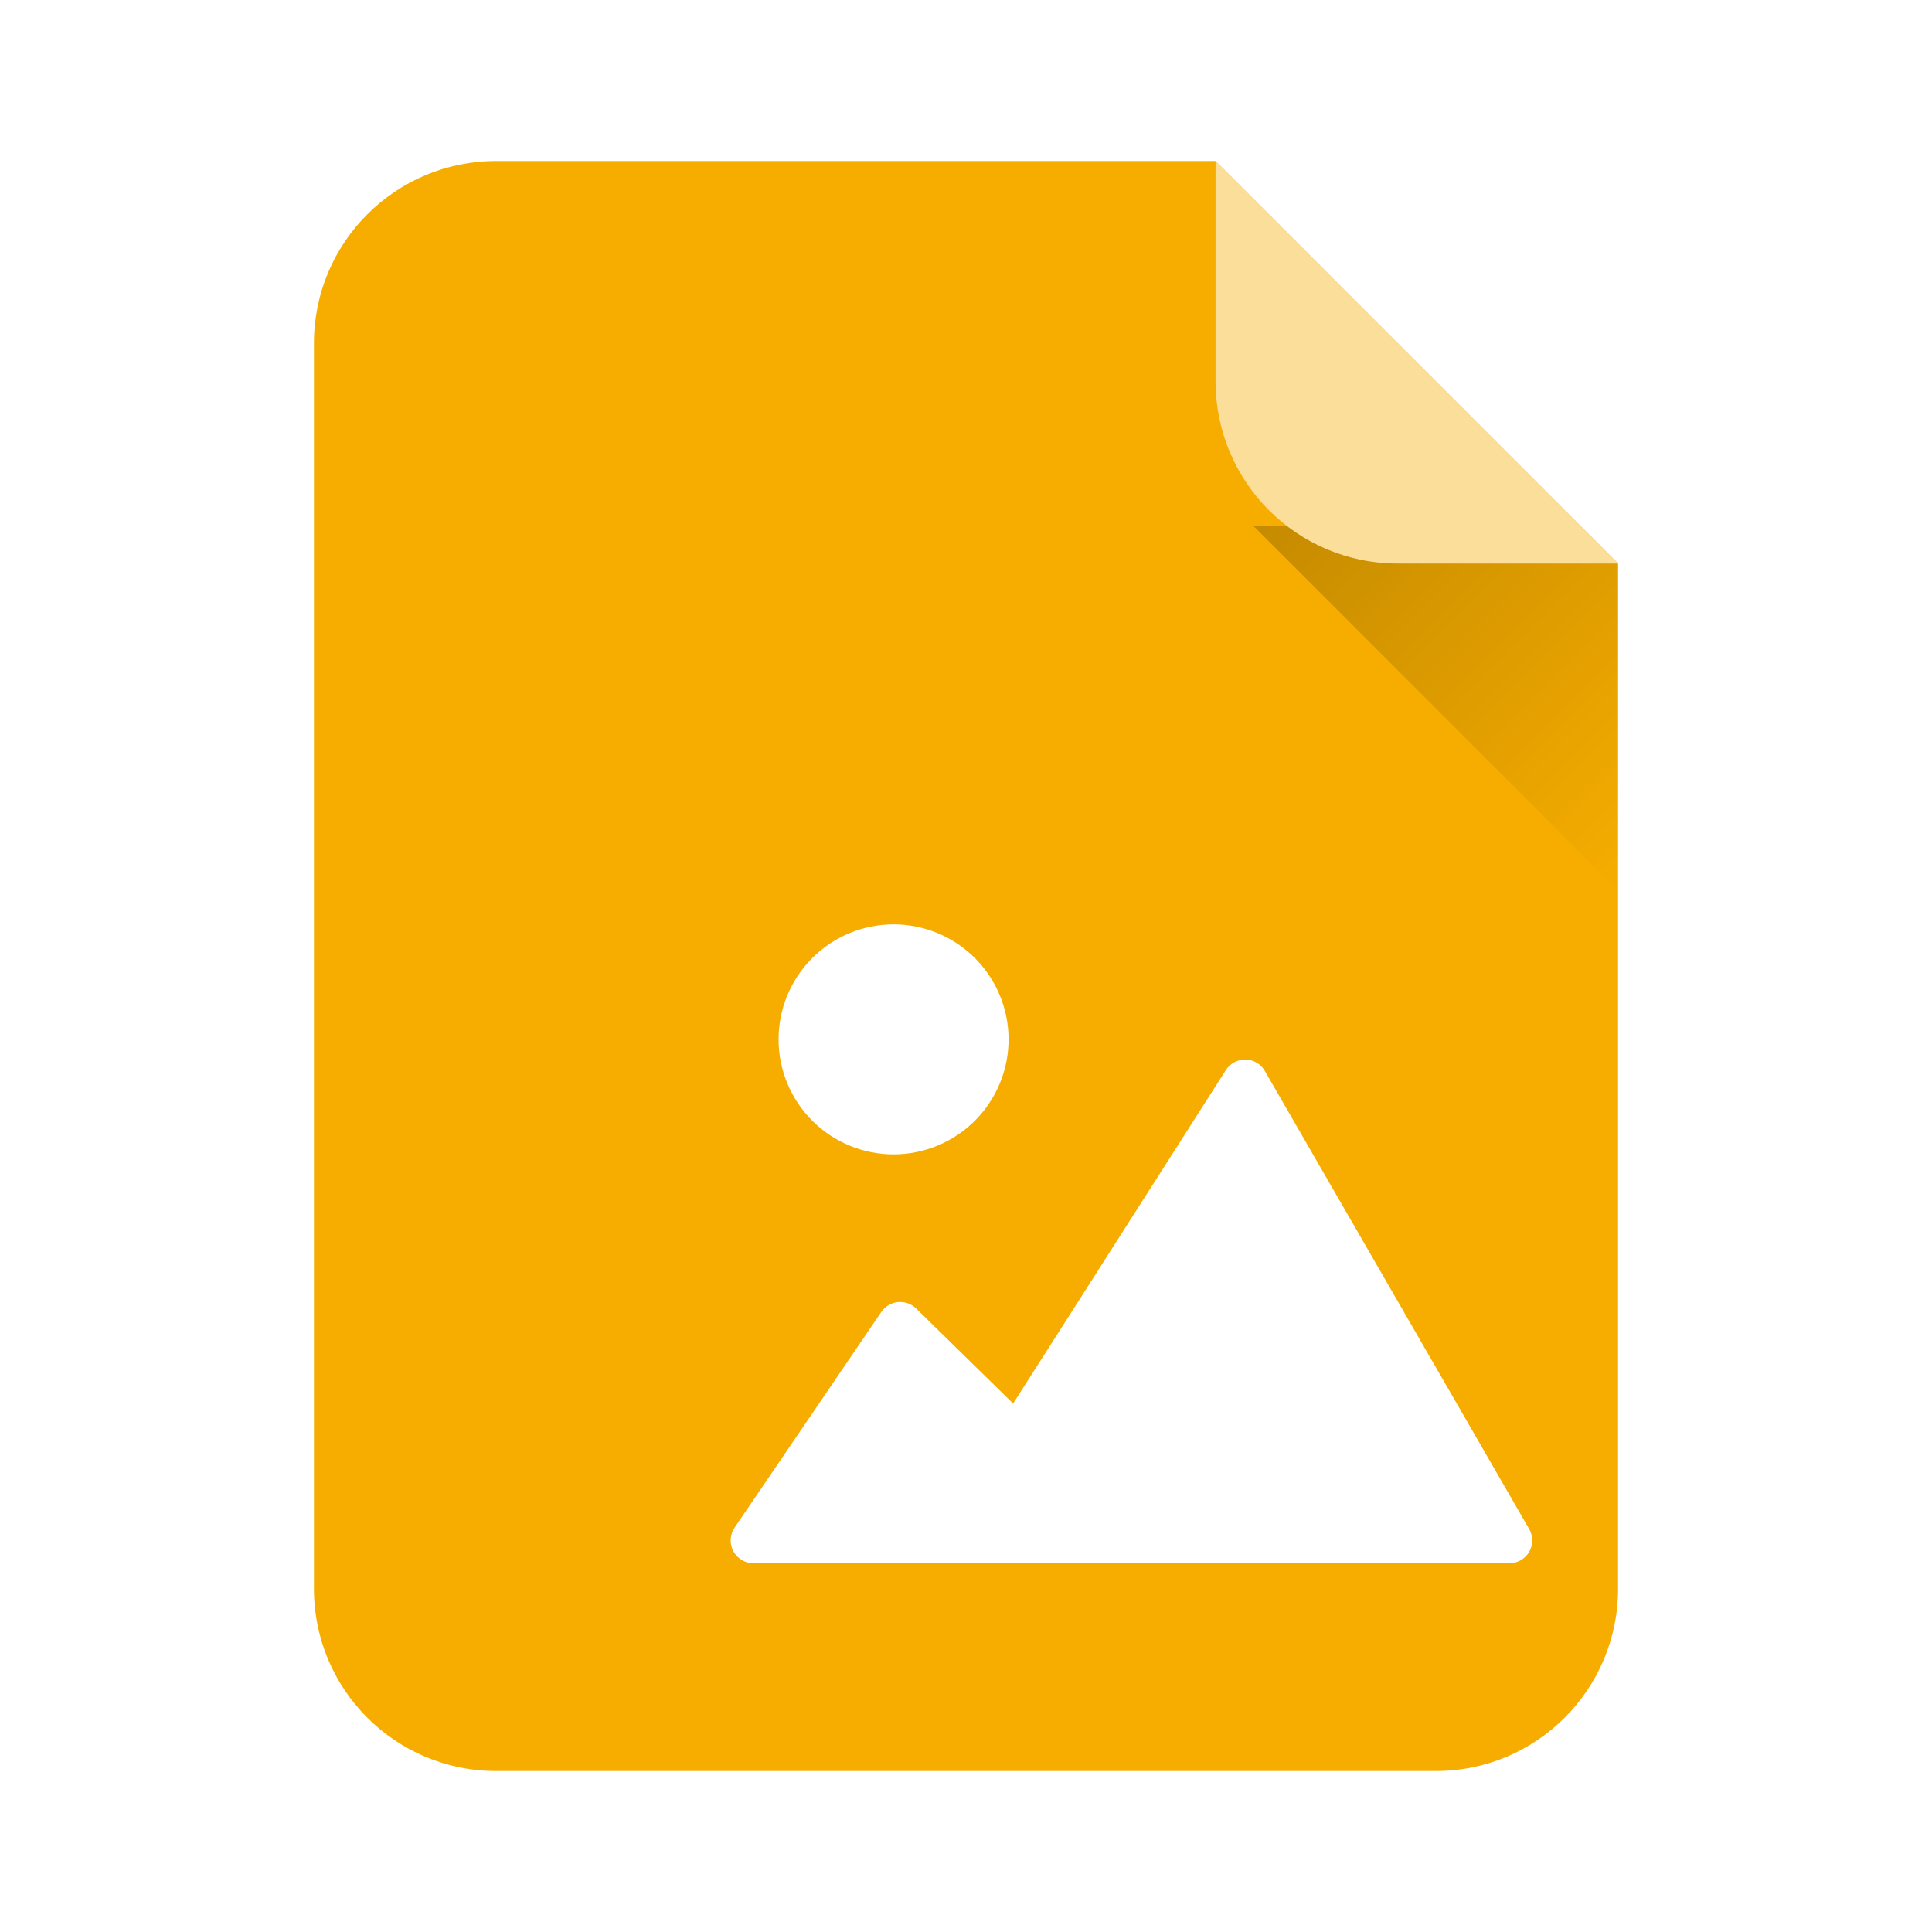 <svg width="58" height="58" viewBox="0 0 58 58" fill="none" xmlns="http://www.w3.org/2000/svg">
<g filter="url(#filter0_ii_1829_11353)">
<path fill-rule="evenodd" clip-rule="evenodd" d="M14.892 4.833C11.872 4.833 9.425 7.281 9.425 10.3V47.7C9.425 50.719 11.872 53.167 14.892 53.167H43.108C46.127 53.167 48.575 50.719 48.575 47.7V16.917L36.492 4.833H14.892Z" fill="#F6AD00"/>
</g>
<g filter="url(#filter1_dd_1829_11353)">
<path d="M18.054 39.859L22.458 33.386C22.515 33.303 22.588 33.234 22.675 33.182C22.761 33.131 22.858 33.1 22.957 33.09C23.057 33.08 23.158 33.092 23.253 33.126C23.347 33.159 23.433 33.213 23.505 33.283L26.415 36.135L32.801 26.125C32.864 26.026 32.952 25.945 33.056 25.889C33.16 25.834 33.276 25.806 33.394 25.809C33.512 25.811 33.627 25.844 33.728 25.904C33.829 25.964 33.913 26.05 33.972 26.152L41.907 39.903C41.967 40.007 41.999 40.125 41.999 40.245C41.999 40.365 41.967 40.483 41.907 40.588C41.847 40.692 41.76 40.778 41.656 40.838C41.552 40.898 41.434 40.93 41.313 40.93H18.62C18.496 40.93 18.373 40.896 18.267 40.832C18.16 40.768 18.072 40.676 18.014 40.566C17.956 40.455 17.929 40.331 17.936 40.207C17.943 40.082 17.983 39.962 18.054 39.859H18.054Z" fill="white"/>
<path d="M19.373 25.203C19.373 26.118 19.737 26.996 20.384 27.644C21.032 28.291 21.91 28.655 22.826 28.655C23.741 28.655 24.619 28.291 25.267 27.644C25.914 26.996 26.278 26.118 26.278 25.203C26.278 24.287 25.914 23.409 25.267 22.761C24.619 22.114 23.741 21.75 22.826 21.75C21.91 21.75 21.032 22.114 20.384 22.761C19.737 23.409 19.373 24.287 19.373 25.203Z" fill="white"/>
</g>
<path d="M47.441 15.784H37.624L48.575 26.735L48.575 16.917L47.441 15.784Z" fill="url(#paint0_linear_1829_11353)"/>
<path d="M41.959 16.917L48.575 16.917L36.492 4.833L36.492 11.45C36.492 14.469 38.939 16.917 41.959 16.917Z" fill="#FBDE99"/>
<defs>
<filter id="filter0_ii_1829_11353" x="9.425" y="4.492" width="39.15" height="49.017" filterUnits="userSpaceOnUse" color-interpolation-filters="sRGB">
<feFlood flood-opacity="0" result="BackgroundImageFix"/>
<feBlend mode="normal" in="SourceGraphic" in2="BackgroundImageFix" result="shape"/>
<feColorMatrix in="SourceAlpha" type="matrix" values="0 0 0 0 0 0 0 0 0 0 0 0 0 0 0 0 0 0 127 0" result="hardAlpha"/>
<feOffset dy="-0.683"/>
<feGaussianBlur stdDeviation="0.171"/>
<feComposite in2="hardAlpha" operator="arithmetic" k2="-1" k3="1"/>
<feColorMatrix type="matrix" values="0 0 0 0 0 0 0 0 0 0 0 0 0 0 0 0 0 0 0.3 0"/>
<feBlend mode="normal" in2="shape" result="effect1_innerShadow_1829_11353"/>
<feColorMatrix in="SourceAlpha" type="matrix" values="0 0 0 0 0 0 0 0 0 0 0 0 0 0 0 0 0 0 127 0" result="hardAlpha"/>
<feOffset dy="0.683"/>
<feGaussianBlur stdDeviation="0.171"/>
<feComposite in2="hardAlpha" operator="arithmetic" k2="-1" k3="1"/>
<feColorMatrix type="matrix" values="0 0 0 0 1 0 0 0 0 1 0 0 0 0 1 0 0 0 0.3 0"/>
<feBlend mode="normal" in2="effect1_innerShadow_1829_11353" result="effect2_innerShadow_1829_11353"/>
</filter>
<filter id="filter1_dd_1829_11353" x="16.935" y="20.75" width="33.065" height="30.18" filterUnits="userSpaceOnUse" color-interpolation-filters="sRGB">
<feFlood flood-opacity="0" result="BackgroundImageFix"/>
<feColorMatrix in="SourceAlpha" type="matrix" values="0 0 0 0 0 0 0 0 0 0 0 0 0 0 0 0 0 0 127 0" result="hardAlpha"/>
<feOffset dx="4" dy="6"/>
<feGaussianBlur stdDeviation="2"/>
<feColorMatrix type="matrix" values="0 0 0 0 0 0 0 0 0 0 0 0 0 0 0 0 0 0 0.1 0"/>
<feBlend mode="normal" in2="BackgroundImageFix" result="effect1_dropShadow_1829_11353"/>
<feColorMatrix in="SourceAlpha" type="matrix" values="0 0 0 0 0 0 0 0 0 0 0 0 0 0 0 0 0 0 127 0" result="hardAlpha"/>
<feOffset/>
<feGaussianBlur stdDeviation="0.5"/>
<feColorMatrix type="matrix" values="0 0 0 0 0 0 0 0 0 0 0 0 0 0 0 0 0 0 0.4 0"/>
<feBlend mode="normal" in2="effect1_dropShadow_1829_11353" result="effect2_dropShadow_1829_11353"/>
<feBlend mode="normal" in="SourceGraphic" in2="effect2_dropShadow_1829_11353" result="shape"/>
</filter>
<linearGradient id="paint0_linear_1829_11353" x1="40.078" y1="13.329" x2="51.029" y2="24.28" gradientUnits="userSpaceOnUse">
<stop stop-opacity="0.2"/>
<stop offset="1" stop-opacity="0"/>
</linearGradient>
</defs>
</svg>
